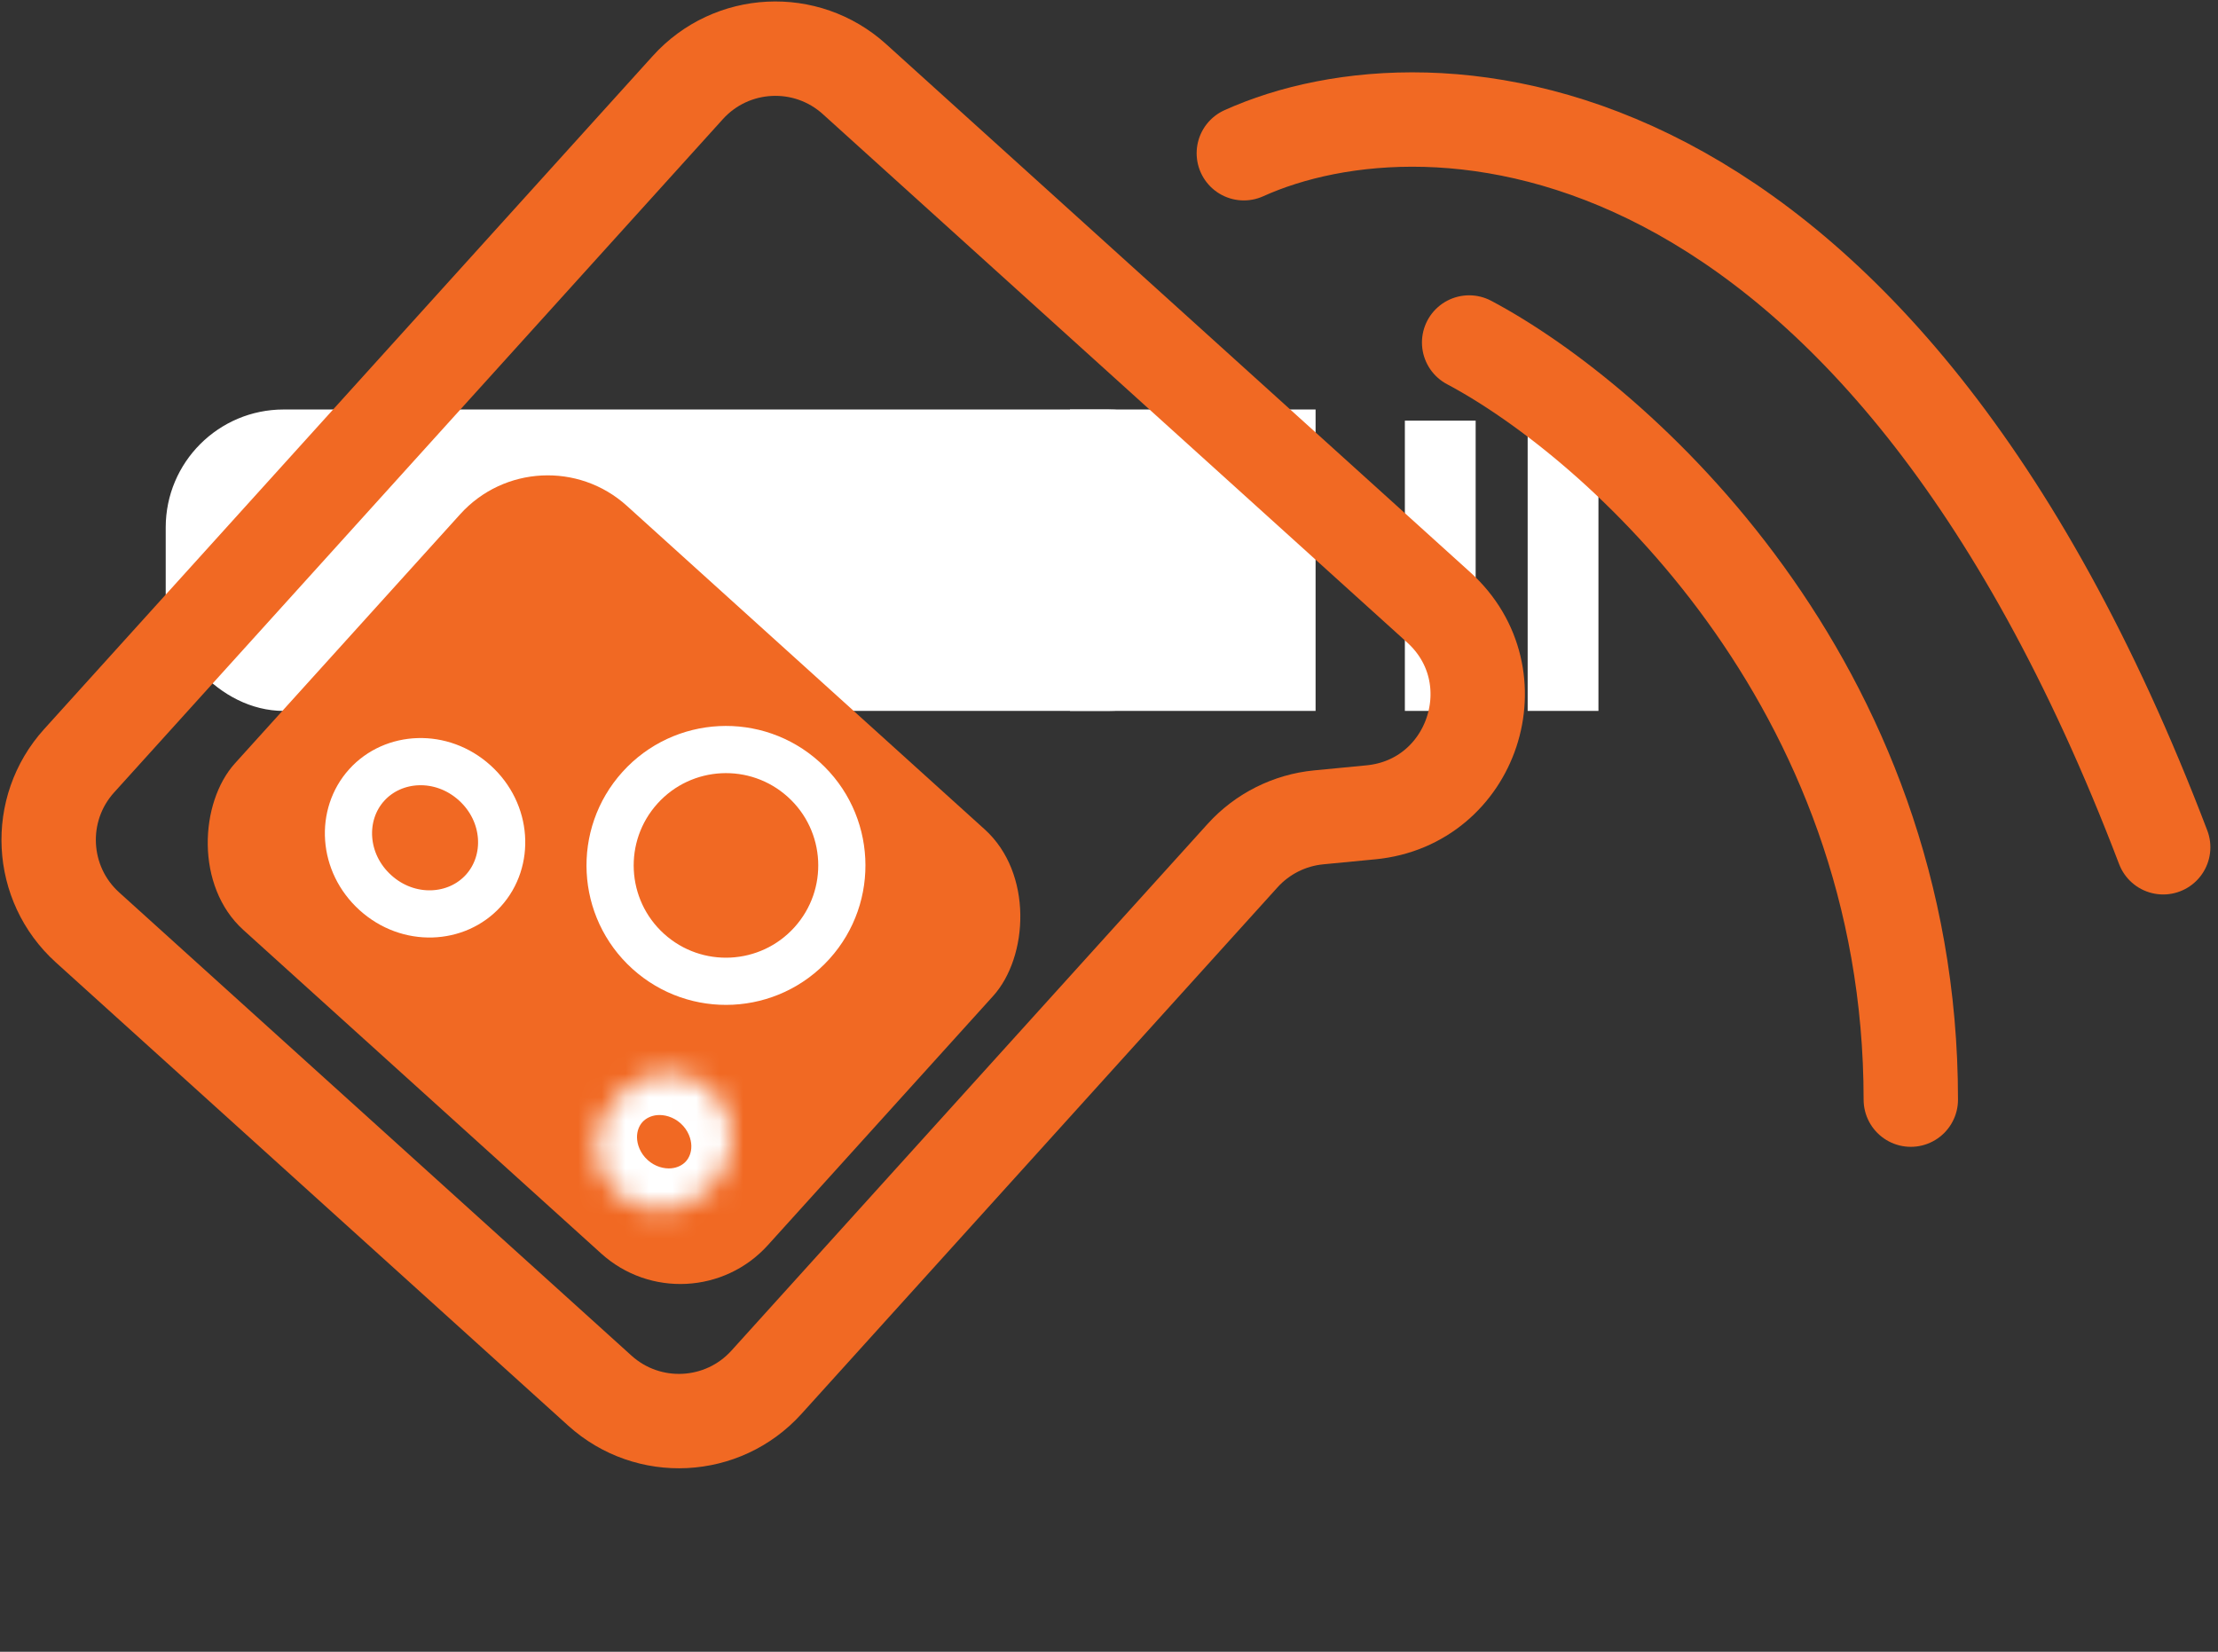 <svg width="94" height="70" viewBox="0 0 94 70" fill="none" xmlns="http://www.w3.org/2000/svg">
<rect x="0" y="0" width="94" height="70" fill="#333333" stroke="none"/>
<rect x="7.023" y="17.354" width="44.946" height="12.774" rx="5" fill="white"/>
<rect x="45.346" y="17.354" width="10.409" height="12.774" fill="white"/>
<line x1="61.039" y1="17.827" x2="61.039" y2="30.128" stroke="white" stroke-width="3"/>
<line x1="66.243" y1="17.827" x2="66.243" y2="30.128" stroke="white" stroke-width="3"/>
<path d="M60.973 25.74L36.213 3.353C34.165 1.501 31.003 1.661 29.151 3.709L3.353 32.242C1.501 34.29 1.661 37.452 3.709 39.304L25.421 58.934C27.469 60.786 30.631 60.627 32.483 58.579L52.659 36.263C53.495 35.338 54.647 34.759 55.888 34.639L58.1 34.426C62.425 34.008 64.196 28.654 60.973 25.74Z" stroke="#F16923" stroke-width="4" stroke-linejoin="round"/>
<rect x="22.857" y="18.083" width="30.447" height="24.233" rx="5" transform="rotate(42.118 22.857 18.083)" fill="#F16923"/>
<path d="M20.488 37.741C19.355 38.994 17.309 39.097 15.911 37.832C14.512 36.567 14.408 34.522 15.541 33.269C16.674 32.016 18.72 31.913 20.119 33.178C21.517 34.443 21.621 36.488 20.488 37.741Z" stroke="white" stroke-width="2"/>
<mask id="path-8-inside-1_44_203" fill="white">
<ellipse cx="28.148" cy="48.386" rx="2.758" ry="2.955" transform="rotate(42.118 28.148 48.386)"/>
</mask>
<path d="M27.227 47.553C27.361 47.405 27.577 47.282 27.855 47.258C28.139 47.234 28.526 47.319 28.849 47.611L23.484 53.545C26.442 56.219 30.762 55.572 33.161 52.918L27.227 47.553ZM28.849 47.611C29.172 47.903 29.295 48.279 29.299 48.565C29.304 48.843 29.203 49.07 29.069 49.219L23.135 43.853C20.736 46.507 20.526 50.87 23.484 53.545L28.849 47.611ZM29.069 49.219C28.935 49.367 28.719 49.49 28.442 49.513C28.158 49.538 27.771 49.453 27.448 49.161L32.813 43.227C29.855 40.552 25.534 41.2 23.135 43.853L29.069 49.219ZM27.448 49.161C27.124 48.868 27.001 48.492 26.997 48.207C26.992 47.928 27.093 47.701 27.227 47.553L33.161 52.918C35.56 50.265 35.771 45.901 32.813 43.227L27.448 49.161Z" fill="white" mask="url(#path-8-inside-1_44_203)"/>
<circle cx="30.767" cy="36.676" r="4.911" transform="rotate(42.118 30.767 36.676)" stroke="white" stroke-width="2"/>
<path d="M62.263 14.515C68.502 17.826 80.981 28.878 80.981 46.602" stroke="#F16923" stroke-width="4" stroke-linecap="round" stroke-linejoin="round"/>
<path d="M52.714 6.494C60.608 2.928 79.453 3.82 91.677 35.907" stroke="#F16923" stroke-width="4" stroke-linecap="round" stroke-linejoin="round"/>
</svg>
